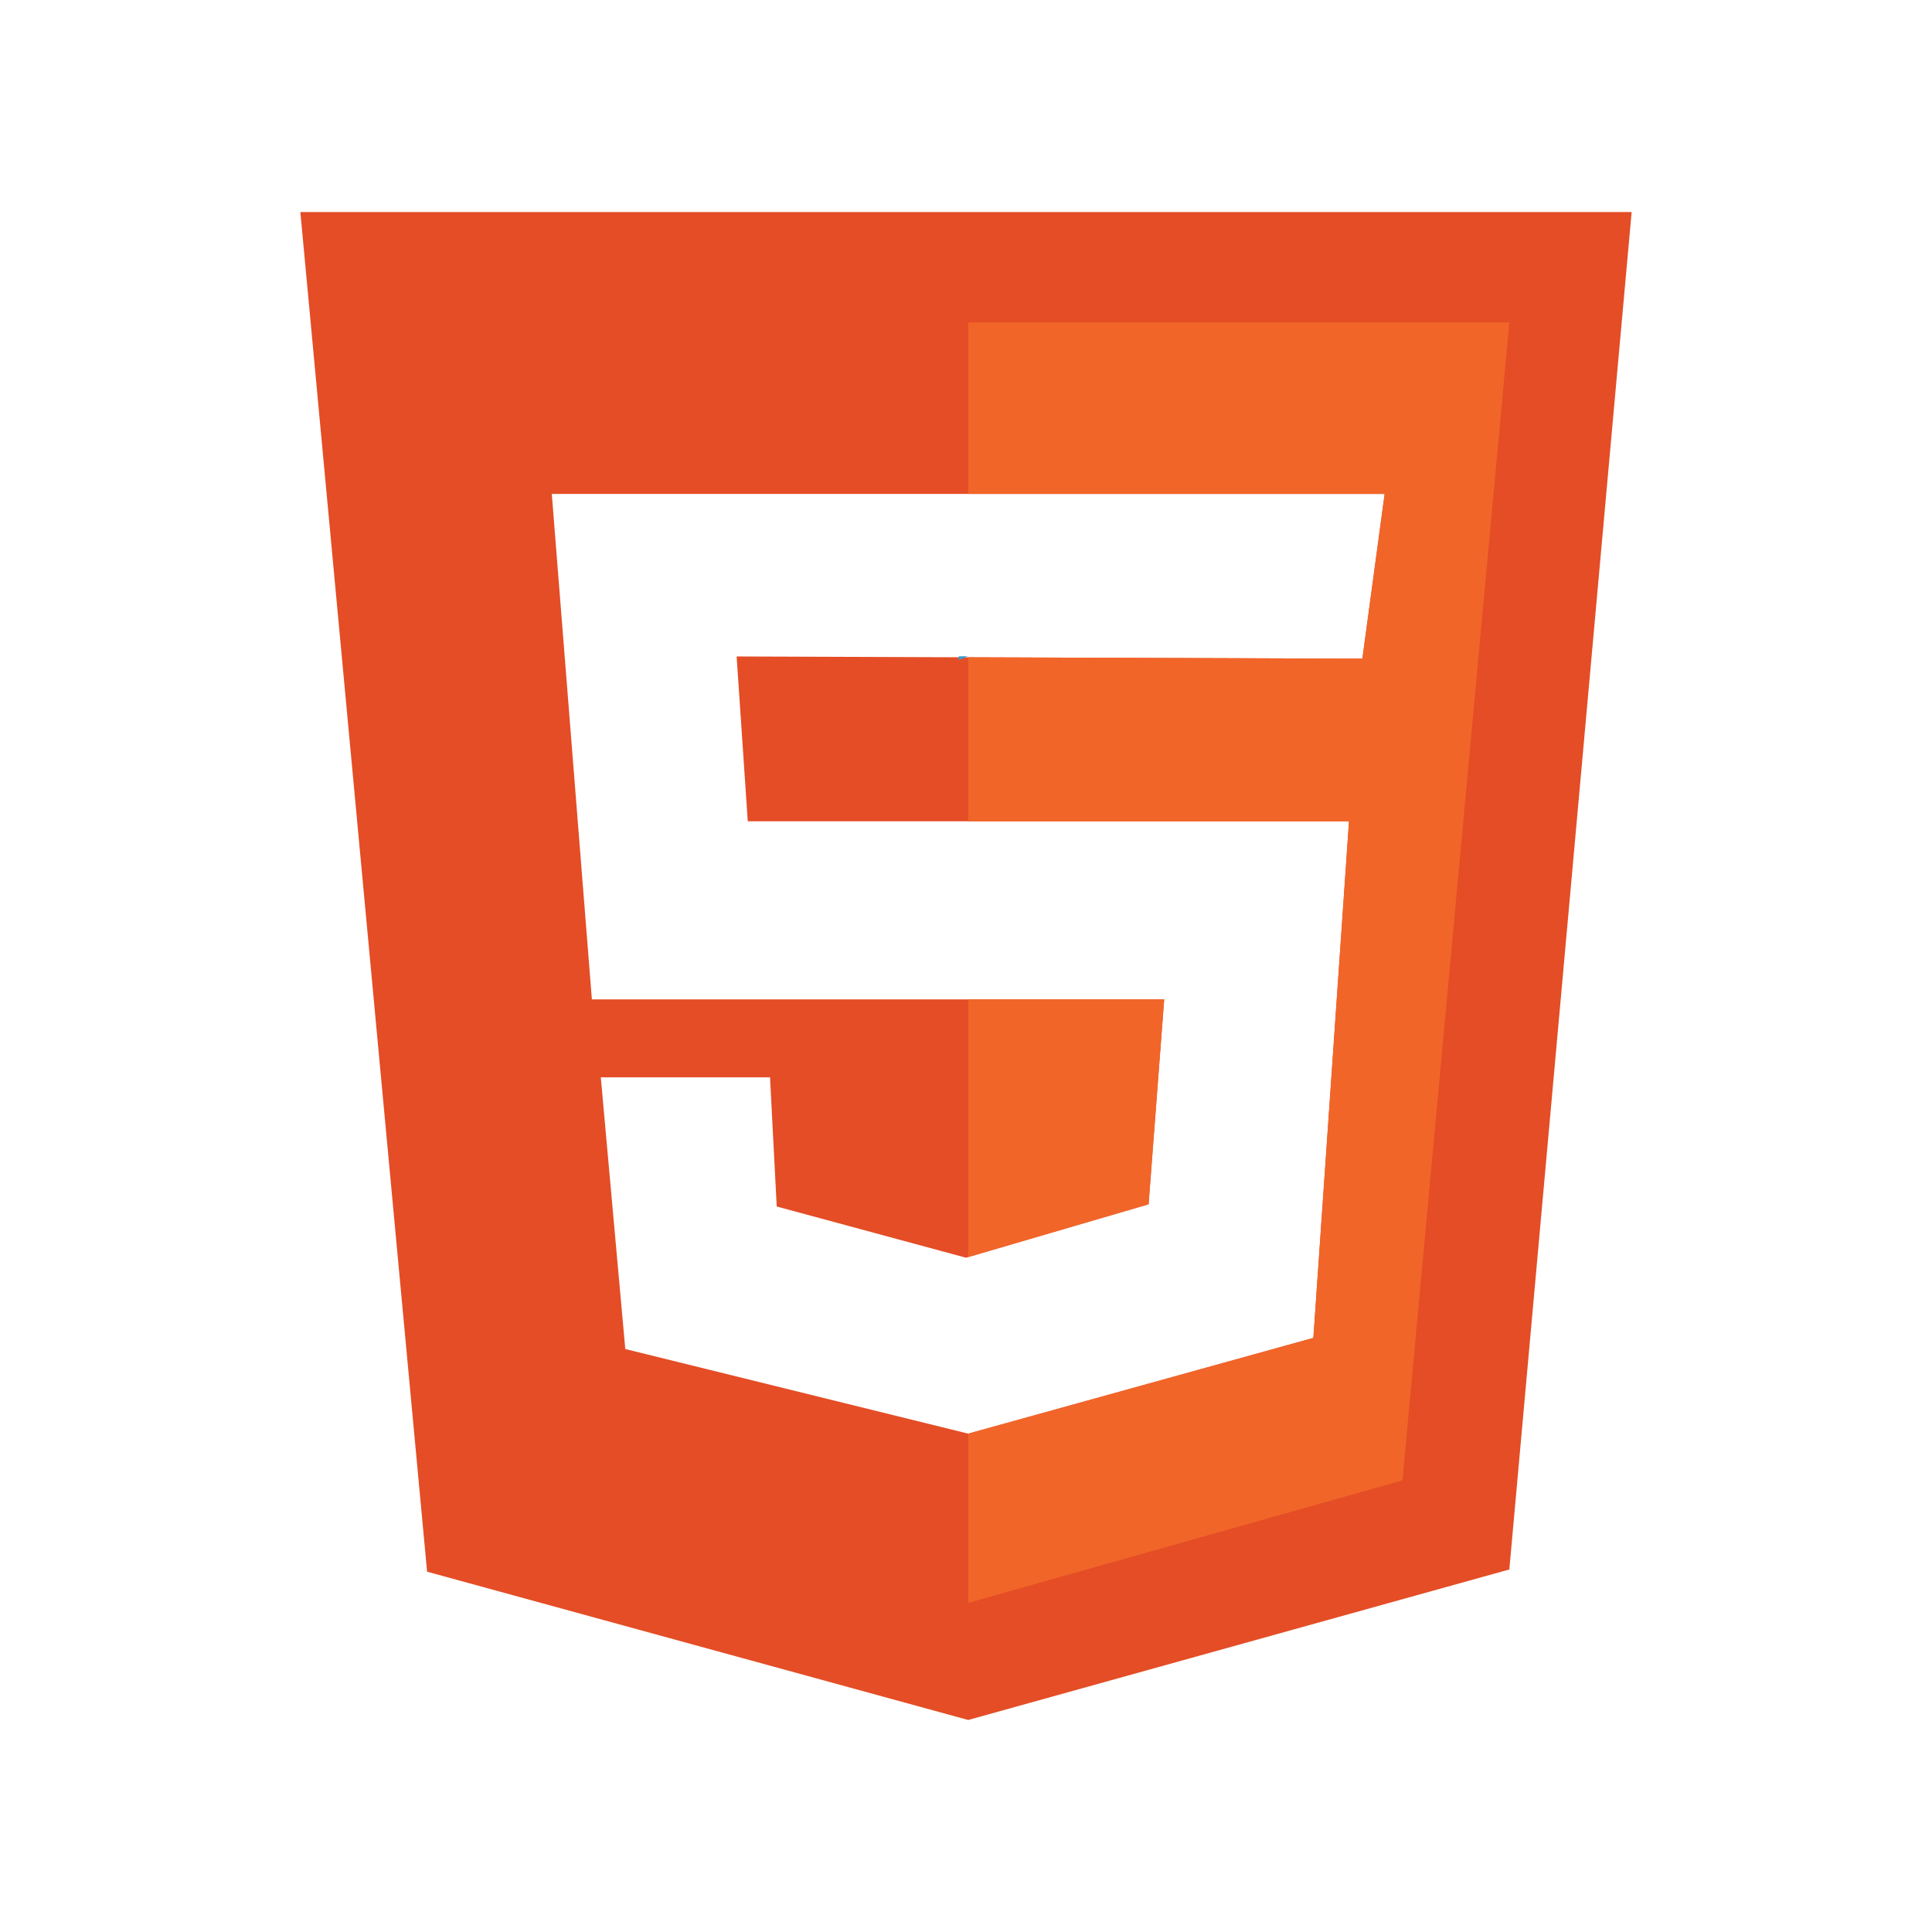 <?xml version="1.0" encoding="UTF-8"?>
<svg id="Capa_2" data-name="Capa 2" xmlns="http://www.w3.org/2000/svg" viewBox="0 0 1080 1080">
  <defs>
    <style>
      .cls-1 {
        fill: #f16529;
      }

      .cls-1, .cls-2, .cls-3 {
        stroke-width: 0px;
      }

      .cls-2 {
        fill: #e44d26;
      }

      .cls-3 {
        fill: #349bd6;
      }
    </style>
  </defs>
  <g>
    <path class="cls-2" d="m167.9,118.52l70.85,760.07,302.49,82.89,302.49-84.13,68.37-758.82H167.9Zm181.64,635.59l-13.69-151.87h94.6l3.74,72.2,105.81,28.63,1.24-.36,100.83-29.51,8.72-114.53h-319.92l-22.41-282.57h465.57l-12.45,92.12-220.34-.79-129.46-.46,6.23,92.12h336.1l-19.92,288.8-192.95,53.52-191.7-47.3Z"/>
    <polygon class="cls-1" points="650.79 558.67 642.07 673.2 541.24 702.71 541.24 558.67 650.79 558.67"/>
    <polygon class="cls-1" points="843.74 180.25 783.98 827.55 541.24 896.02 541.24 801.41 734.19 747.89 754.11 459.09 541.24 459.09 541.24 367.43 761.58 368.22 774.03 276.1 541.24 276.1 541.24 180.25 843.74 180.25"/>
  </g>
  <polygon class="cls-3" points="540.99 366.85 535.99 369.02 535.99 366.88 540.99 366.85"/>
</svg>